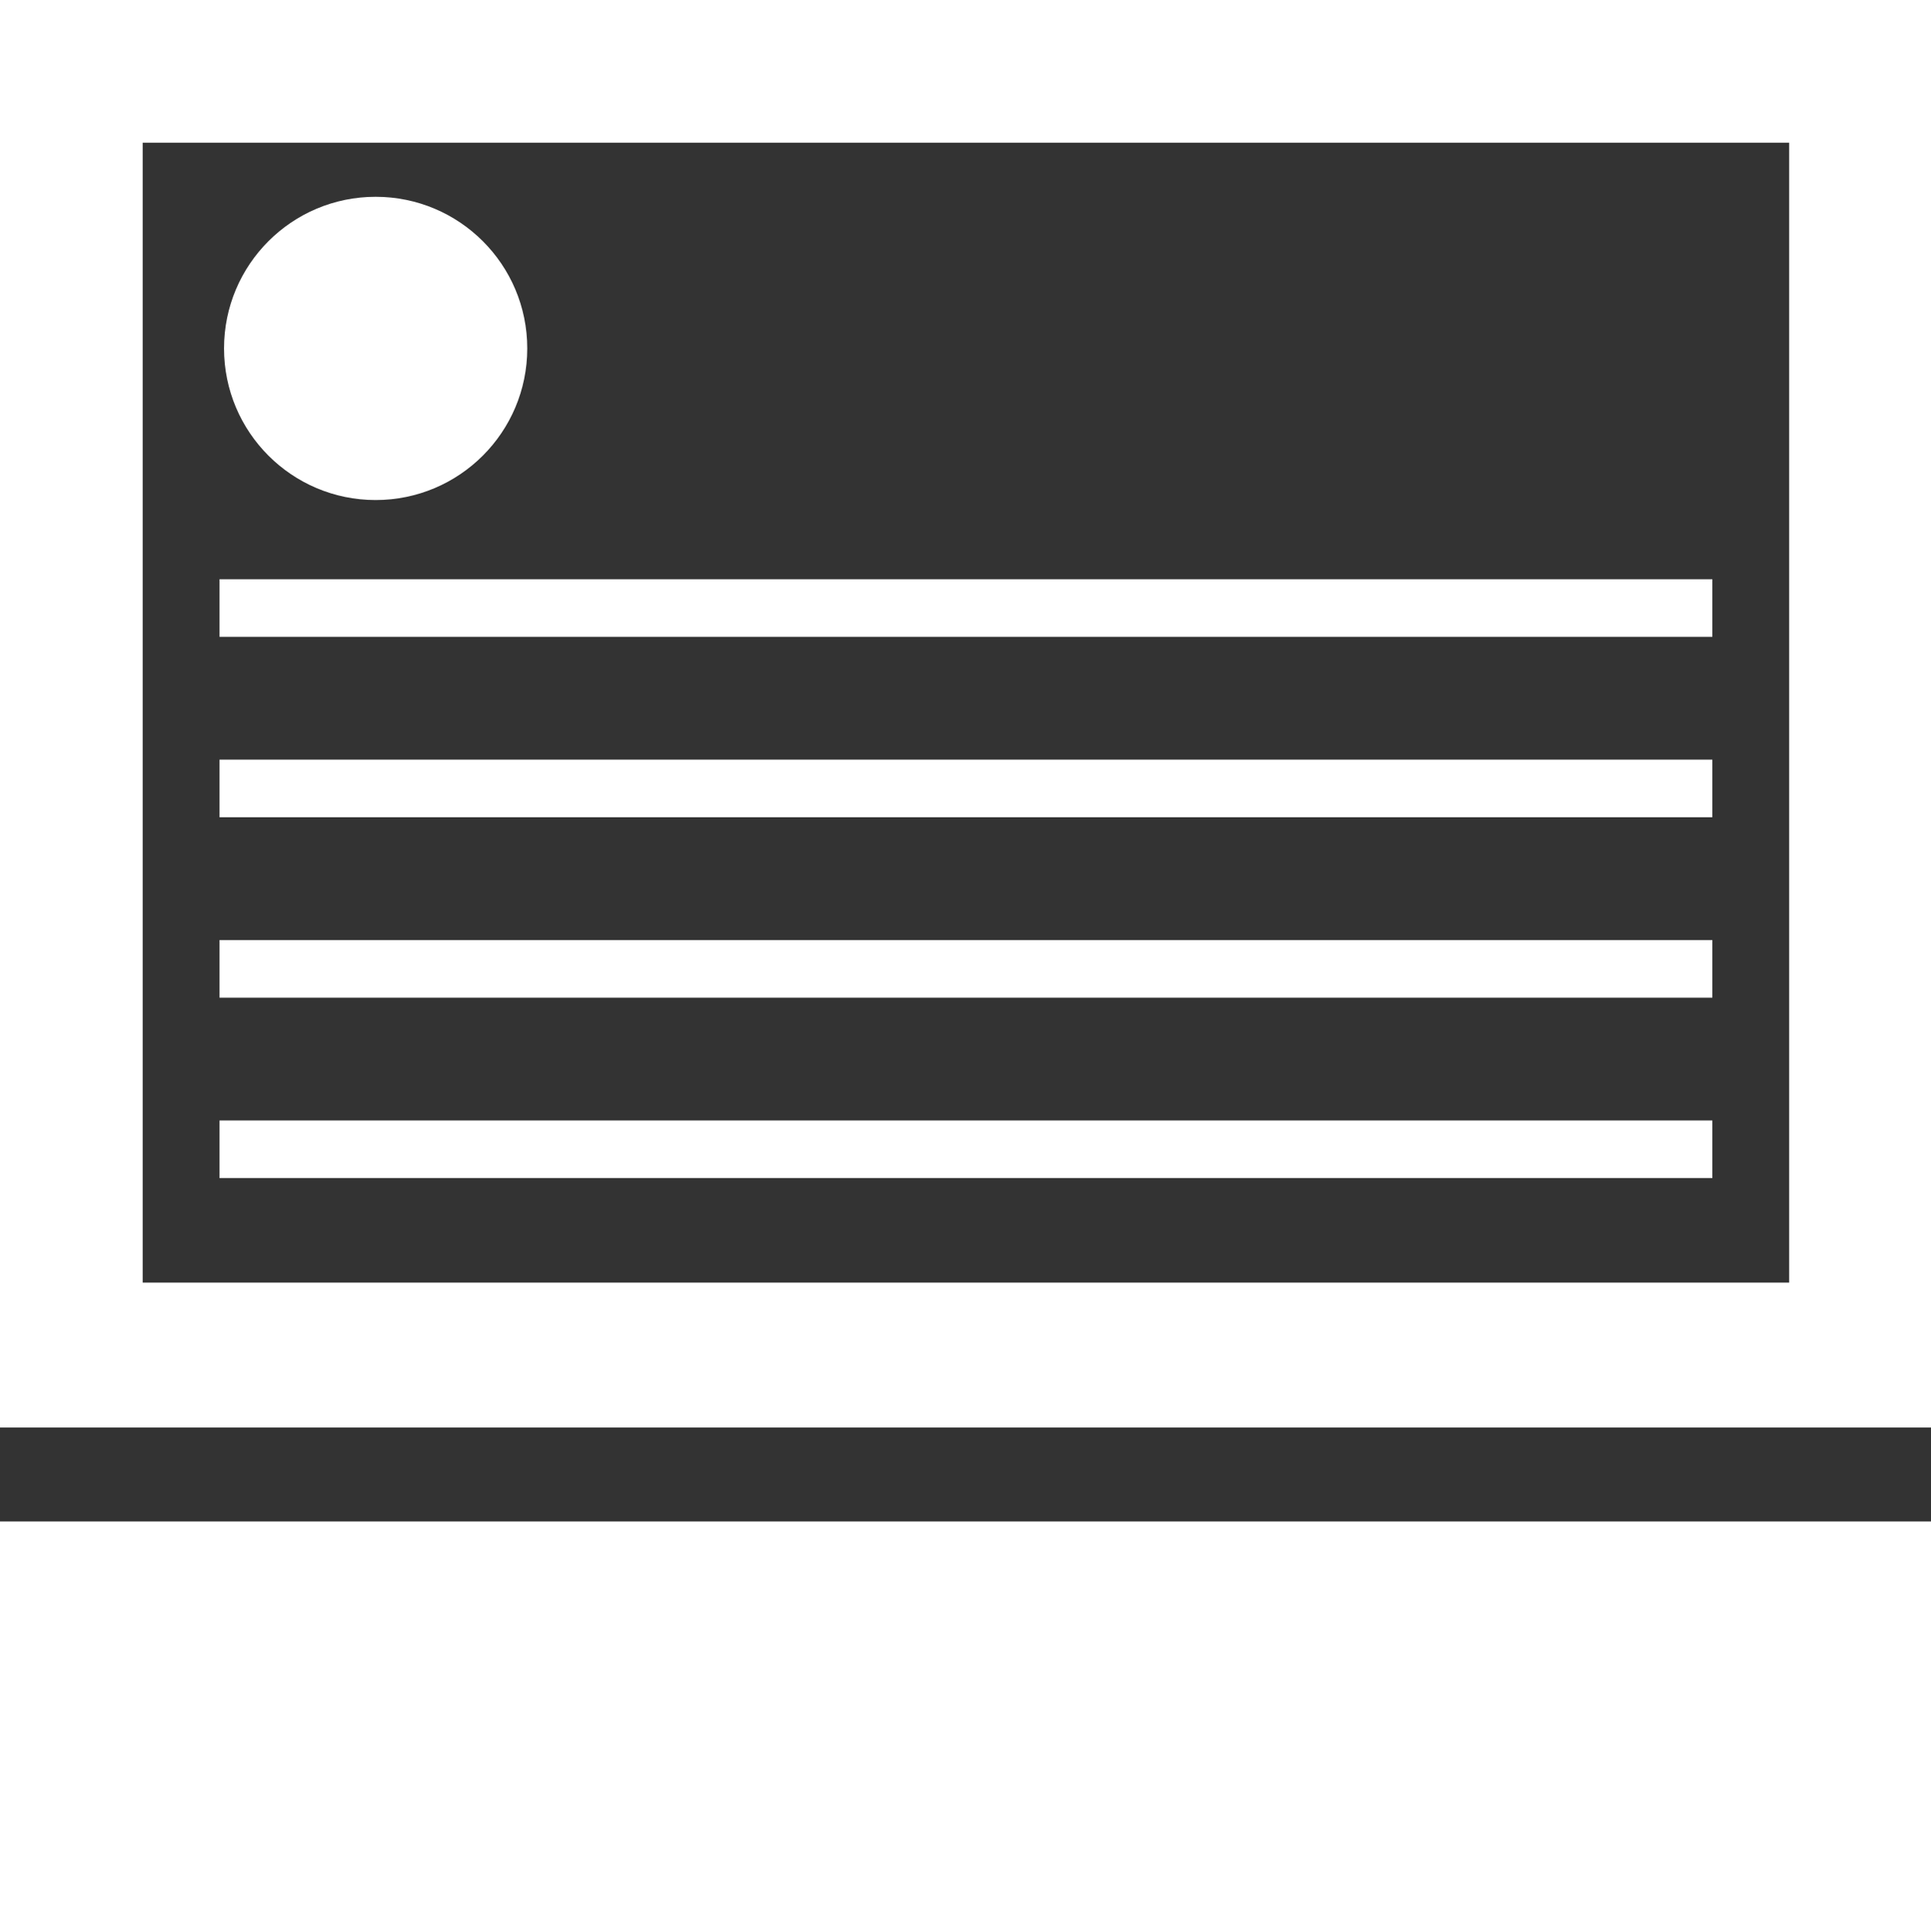 <svg xmlns="http://www.w3.org/2000/svg" viewBox="0 0 380.833 381"><rect x="0" y="0" width="380.833" height="381" fill="#333333" stroke="none"/><title>post</title><g id="Layer_2" data-name="Layer 2"><g id="Layer_1-2" data-name="Layer 1"><rect y="300.033" width="380.833" height="80.967" style="fill:#fff"/><path d="M0,0V281.5H380.833V0ZM352.862,252.931H28.138V28.138H352.862Z" style="fill:#fff"/><circle cx="74.083" cy="68.705" r="29.9" style="fill:#fff"/><rect x="43.295" y="114.222" width="294.41" height="11.361" style="fill:#fff"/><rect x="43.295" y="149.8" width="294.41" height="11.361" style="fill:#fff"/><rect x="43.295" y="185.378" width="294.41" height="11.361" style="fill:#fff"/><rect x="43.295" y="220.957" width="294.41" height="11.361" style="fill:#fff"/></g></g></svg>